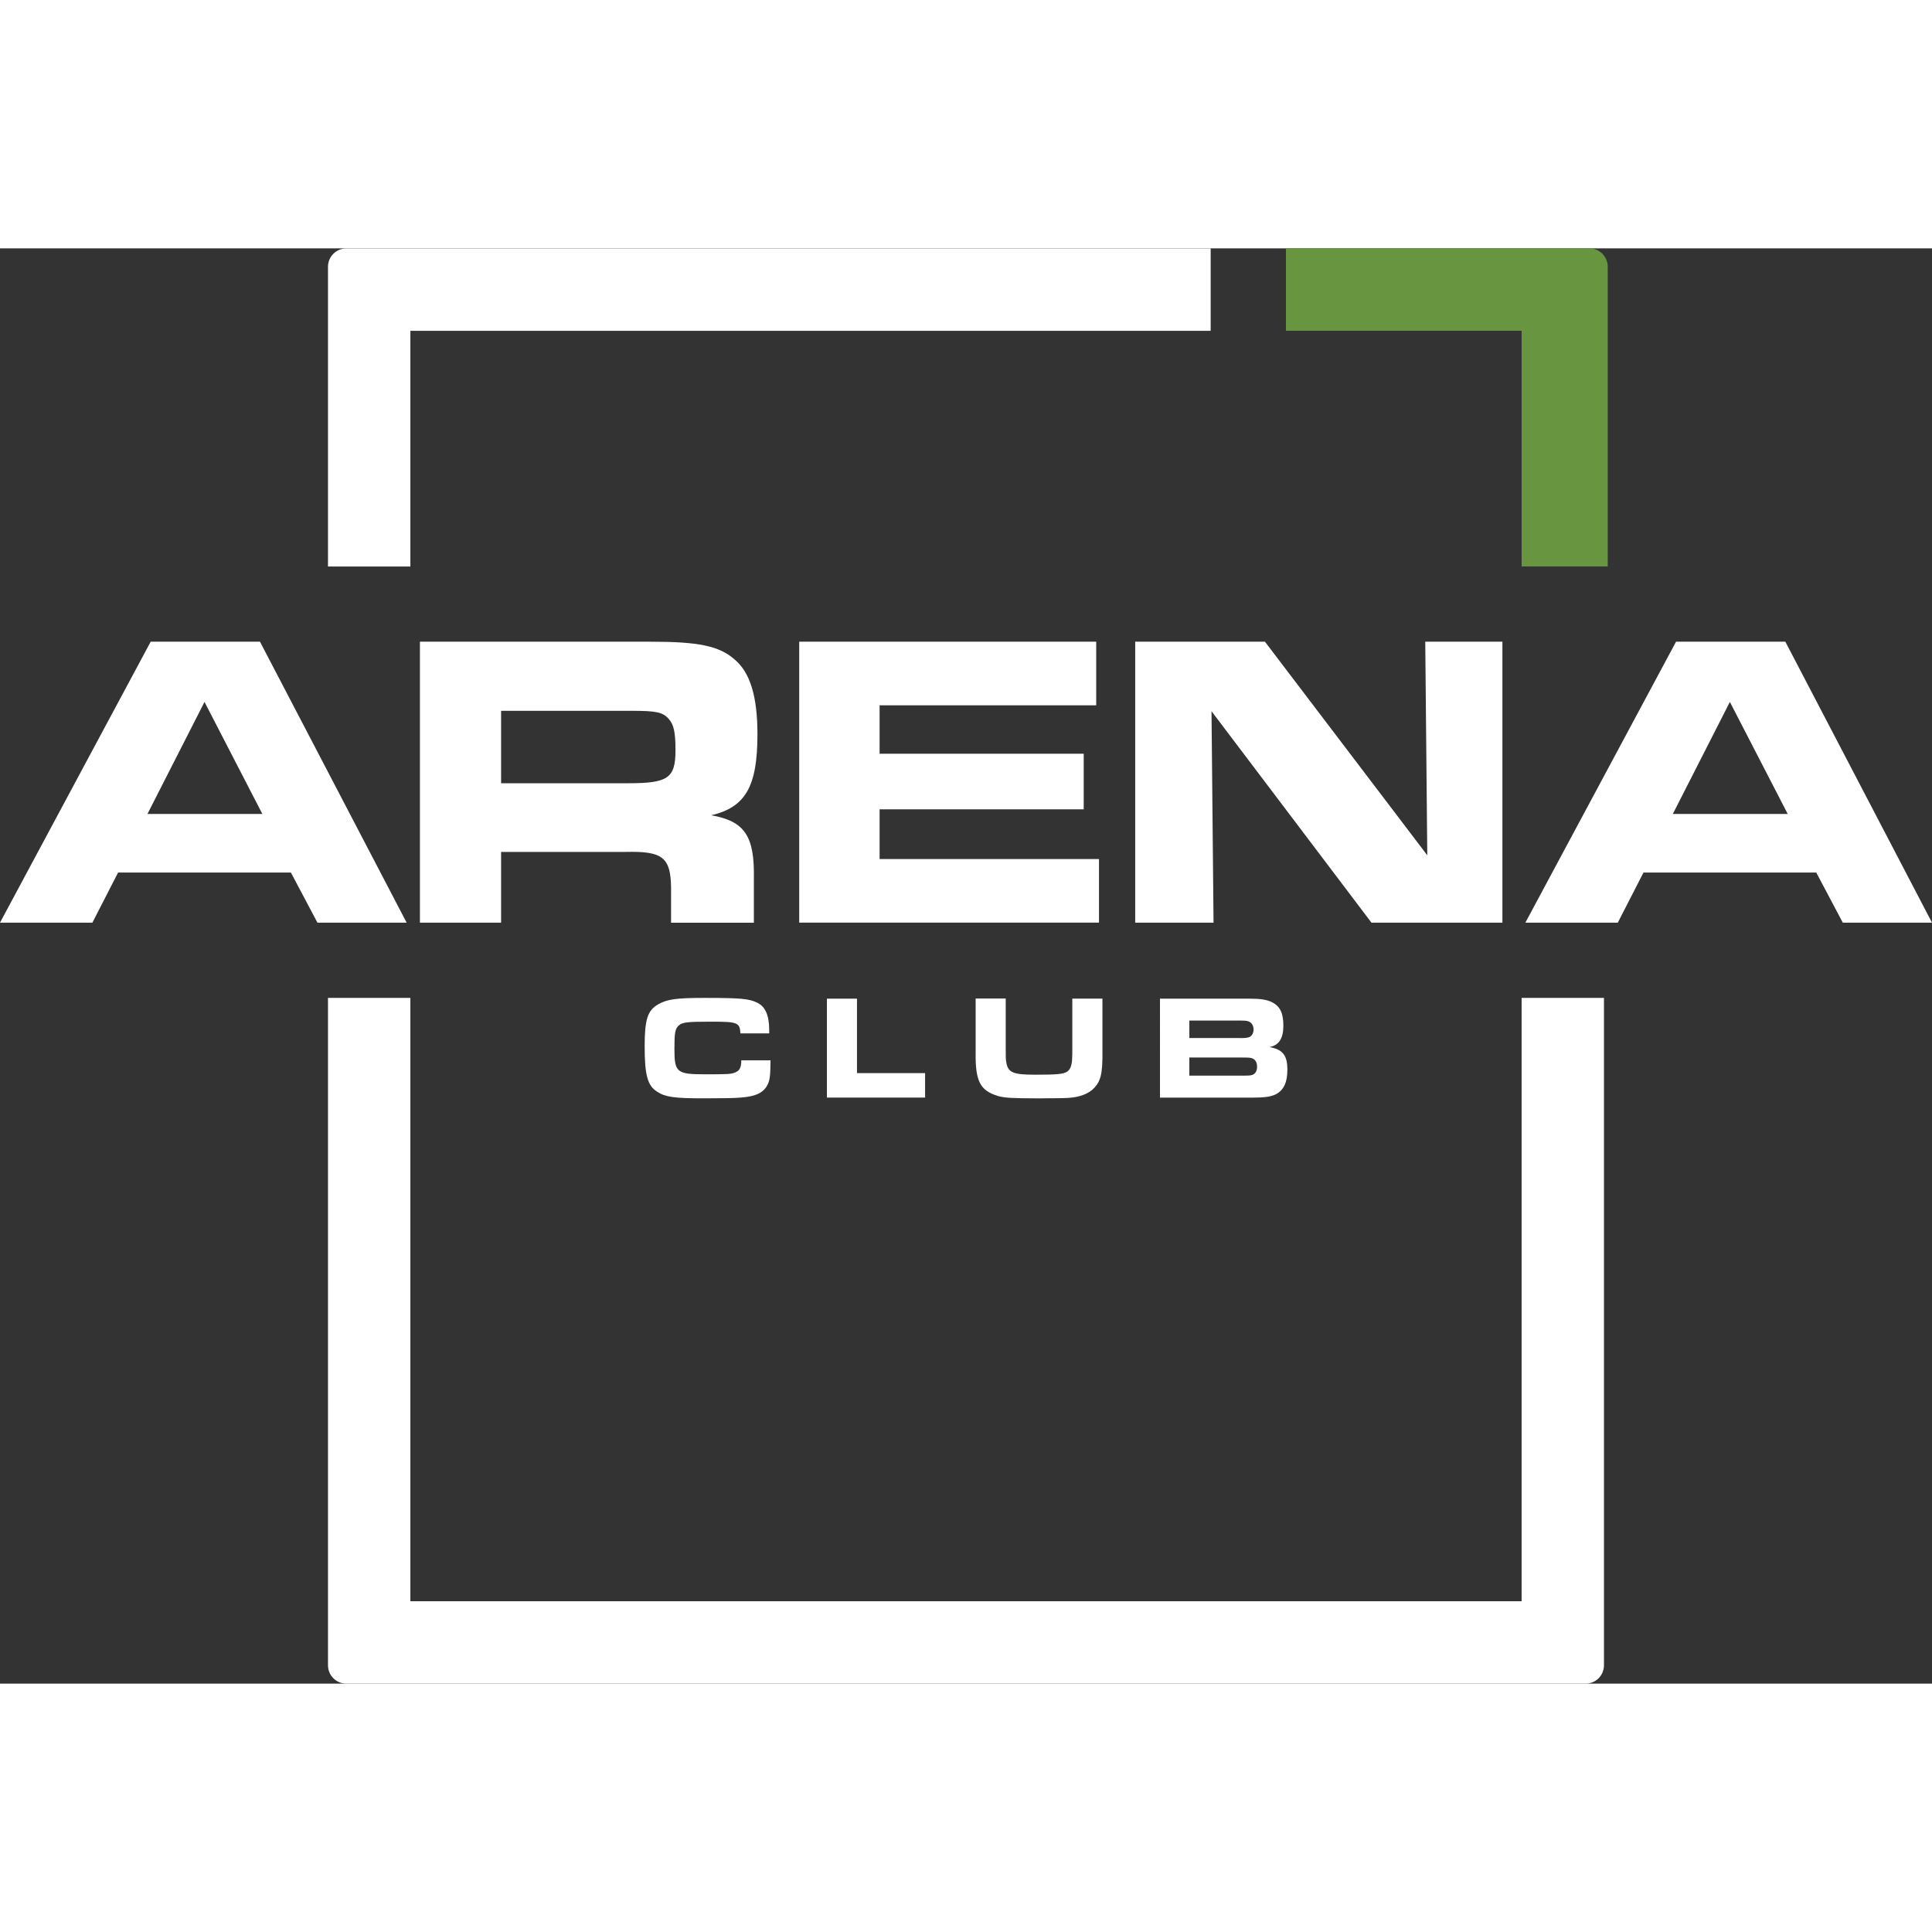 <svg xmlns="http://www.w3.org/2000/svg" fill="white" style="width: 70px; height: 70px;" class="" xmlns:xlink="http://www.w3.org/1999/xlink" version="1.1" id="Layer_1" x="0px" y="0px" xml:space="preserve" viewBox="87.04 233.05 437.49 325.01"><rect x="87.04" y="233.05" width="437.49" height="325.01" fill="#333333" stroke="none"/><g><g><path d="M121.16,322.12h24.75l33.21,63.62h-20.2l-6.01-11.35h-39.13l-5.82,11.35H87.04L121.16,322.12z M146.45,361.13l-13.1-25.37 l-12.92,25.37H146.45z"></path><path d="M182.12,322.12h52.32c10.74,0,15.47,0.95,18.93,4.01c3.55,2.96,5.19,8.39,5.19,16.98c0,11.83-2.73,16.5-10.46,18.31 c7.55,1.34,9.83,4.67,9.65,14.31v10.02H239v-7.92c-0.09-6.87-1.91-8.3-10.19-8.11h-28.3v16.02h-18.38V322.12z M229.35,354.17 c8.92,0,10.65-1.14,10.65-7.44c0-4.1-0.36-5.82-1.55-7.15c-1.36-1.53-2.91-1.81-8.46-1.81h-29.48v16.41H229.35z"></path><path d="M335.27,322.12v14.4h-49.05v10.97h46.22v12.59h-46.22v11.25h49.68v14.4h-67.88v-63.62H335.27z"></path><path d="M344.09,322.12h29.39l36.76,48.36l-0.46-48.36h17.47v63.62H397.6l-36.22-47.88l0.46,47.88h-17.74V322.12z"></path><path d="M466.57,322.12h24.75l33.21,63.62h-20.2l-6.01-11.35H459.2l-5.82,11.35h-20.93L466.57,322.12z M491.86,361.13l-13.1-25.37 l-12.92,25.37H491.86z"></path></g><path d="M450.25,539.4V402.78H431.6V539.4h-27.72h-43.99H246.06h-9.59h-56.5V402.78h-18.66V539.4h0v14.5c0,2.3,1.86,4.16,4.16,4.16 h71h9.59h113.82h43.99h42.22c2.3,0,4.16-1.86,4.16-4.16L450.25,539.4L450.25,539.4z"></path><path d="M361.19,233.06v18.66H179.97v53.37h-18.66v-67.87c0-2.3,1.86-4.16,4.16-4.16H361.19z"></path><g><path d="M261.52,416.92c-0.03,3.26-0.13,4.37-0.6,5.37c-0.87,1.91-2.69,2.82-6.18,3.06c-1.38,0.13-4.06,0.17-8.53,0.17 c-6.45,0-8.53-0.3-10.34-1.48c-2.22-1.41-2.85-3.76-2.85-10.41c0-5.91,0.67-8.03,3.02-9.37c2.02-1.18,4.16-1.48,10.44-1.48 c8.36,0,10.18,0.17,12.09,1.11c1.81,0.91,2.65,2.89,2.65,6.18v0.74h-6.52c-0.13-2.45-0.64-2.65-6.55-2.65 c-5.57,0-6.58,0.13-7.42,0.87c-0.81,0.74-0.97,1.65-0.97,5.27c0,5.37,0.5,5.78,7.05,5.78c5.07,0,5.81-0.03,6.75-0.44 c0.97-0.4,1.34-1.11,1.34-2.72H261.52z"></path><path d="M274.28,402.95h6.82v16.86h15.42v5.54h-22.23V402.95z"></path><path d="M314.78,402.95v9.74v1.34c0,2.45,0,2.52,0.1,3.12c0.34,2.52,1.44,3.02,6.55,3.02c5.1,0,6.52-0.13,7.36-0.77 c0.67-0.5,1.01-1.48,1.04-3.19c0.03-0.5,0.03-0.5,0.03-2.99v-10.28h6.82v11.75c0.07,5.54-0.4,7.19-2.38,8.97 c-1.61,1.24-3.63,1.78-6.55,1.81c-1.04,0.03-1.65,0.03-2.99,0.03l-2.55,0.03c-6.31-0.03-7.56-0.1-9.2-0.54 c-4.06-1.24-5.14-3.36-5.04-10.01v-12.06H314.78z"></path><path d="M349.71,402.95h20.22c2.59,0,4,0.23,5.17,0.81c1.81,0.94,2.55,2.45,2.55,5.31c0,2.92-1.01,4.43-3.12,4.84 c3.02,0.57,4.03,1.88,4.03,5.14c0,2.82-0.81,4.6-2.59,5.54c-1.04,0.54-2.52,0.77-5.1,0.77h-21.16V402.95z M367.81,411.88 c1.31,0,1.78-0.07,2.22-0.27c0.54-0.3,0.87-0.91,0.87-1.68c0-0.91-0.44-1.58-1.18-1.85c-0.44-0.13-0.77-0.17-2.08-0.17h-11.28 v3.96H367.81z M368.55,420.38c1.38,0,1.65-0.03,2.08-0.17c0.67-0.23,1.07-0.91,1.07-1.85c0-0.97-0.4-1.65-1.14-1.91 c-0.4-0.13-0.67-0.17-2.18-0.17h-12.02v4.1H368.55z"></path></g><path fill="#68953F" d="M431.6,251.71v53.37h19.5v-67.87c0-2.3-1.86-4.16-4.16-4.16h-68.71v18.66H431.6z"></path></g></svg>
